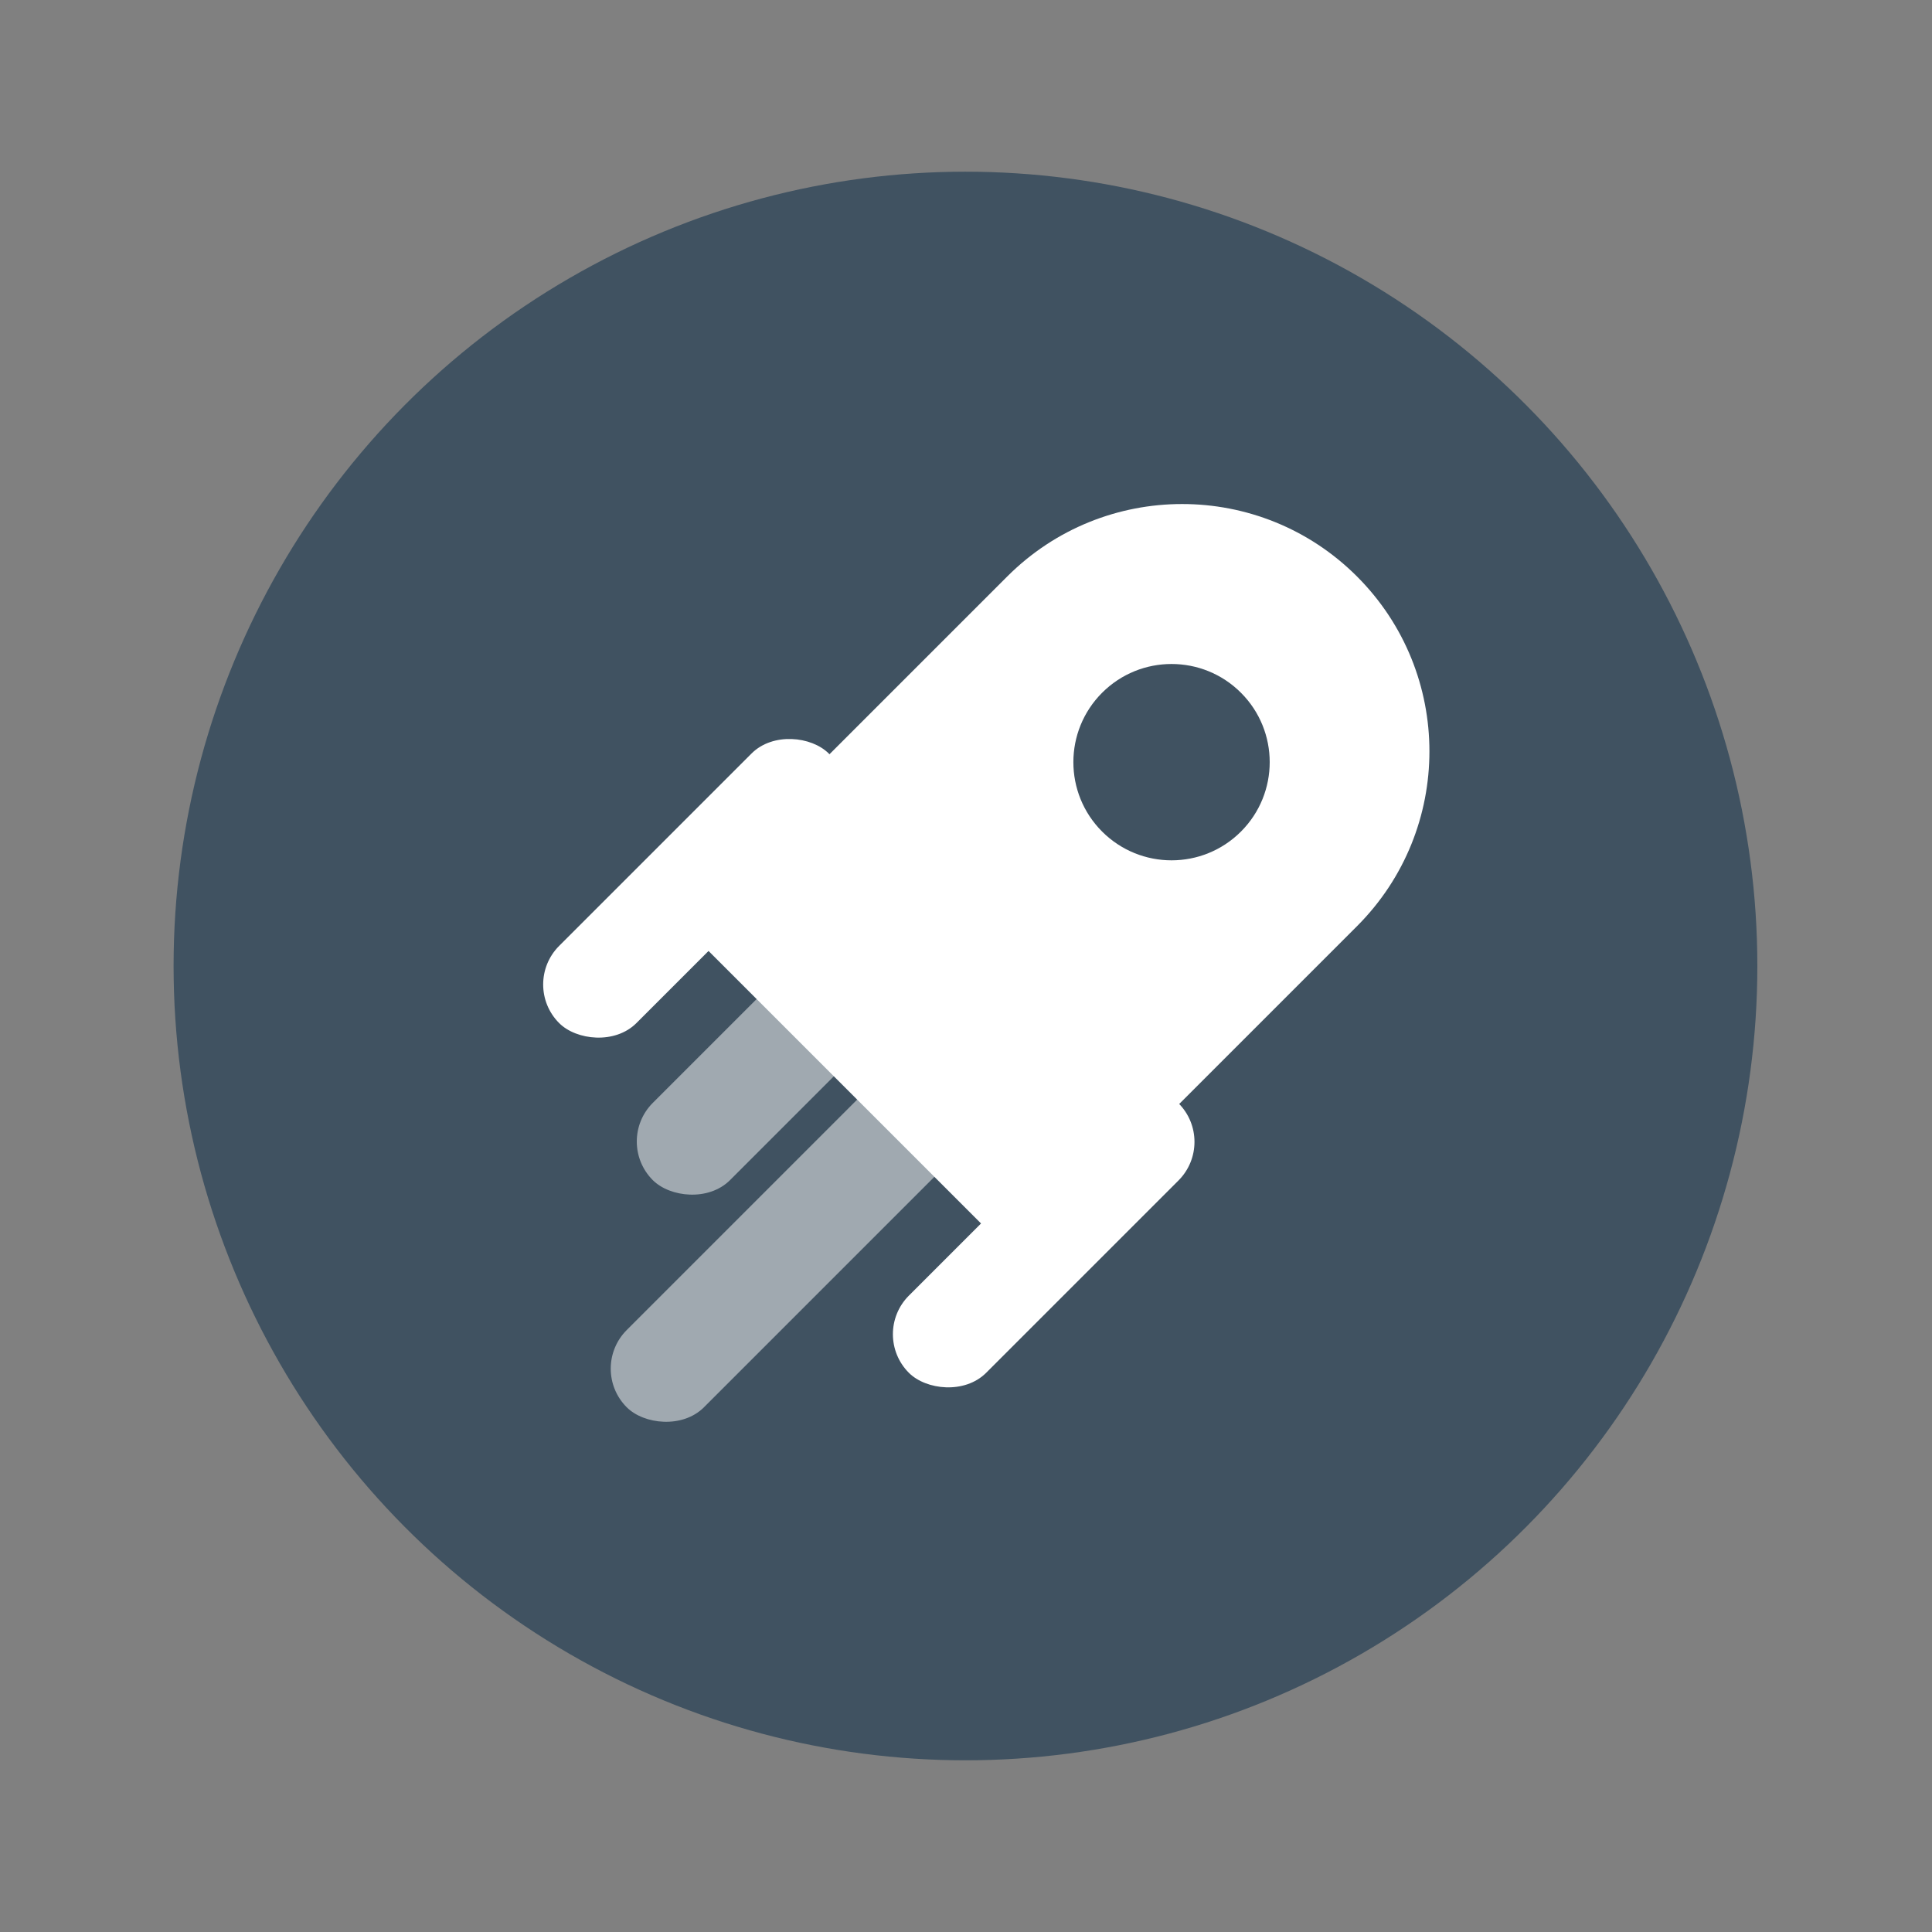 <svg width="1024" height="1024" viewBox="0 0 1024 1024" fill="none" xmlns="http://www.w3.org/2000/svg">
<rect x="0" y="0" width="1024" height="1024" fill="#808080" stroke="none"/>
<ellipse cx="511.716" cy="512" rx="419.716" ry="421" fill="#405261"/>
<path d="M533.871 305.536C585.058 254.349 668.049 254.349 719.236 305.536V305.536C770.423 356.723 770.423 439.714 719.236 490.901L540.822 669.315L355.458 483.95L533.871 305.536Z" fill="white"/>
<rect x="459.725" y="419.844" width="202.071" height="57.891" rx="28.945" transform="rotate(135 459.725 419.844)" fill="white"/>
<rect x="645.09" y="605.209" width="202.071" height="57.891" rx="28.945" transform="rotate(135 645.09 605.209)" fill="white"/>
<rect opacity="0.5" x="541.595" y="470.82" width="247.682" height="57.891" rx="28.945" transform="rotate(135 541.595 470.82)" fill="white"/>
<rect opacity="0.5" x="594.887" y="524.112" width="342.576" height="57.891" rx="28.945" transform="rotate(135 594.887 524.112)" fill="white"/>
<path fill-rule="evenodd" clip-rule="evenodd" d="M584.149 440.753C604.469 461.072 637.412 461.072 657.732 440.753C678.051 420.434 678.051 387.49 657.732 367.171C637.412 346.852 604.469 346.852 584.149 367.171C563.83 387.49 563.83 420.434 584.149 440.753ZM593.762 431.804C608.772 446.815 633.109 446.815 648.12 431.804C663.13 416.793 663.13 392.457 648.12 377.446C633.109 362.435 608.772 362.435 593.762 377.446C578.751 392.457 578.751 416.793 593.762 431.804Z" fill="#405261"/>
<ellipse cx="623.154" cy="404.617" rx="42.243" ry="41.381" transform="rotate(45 623.154 404.617)" fill="#405261"/>
</svg>
